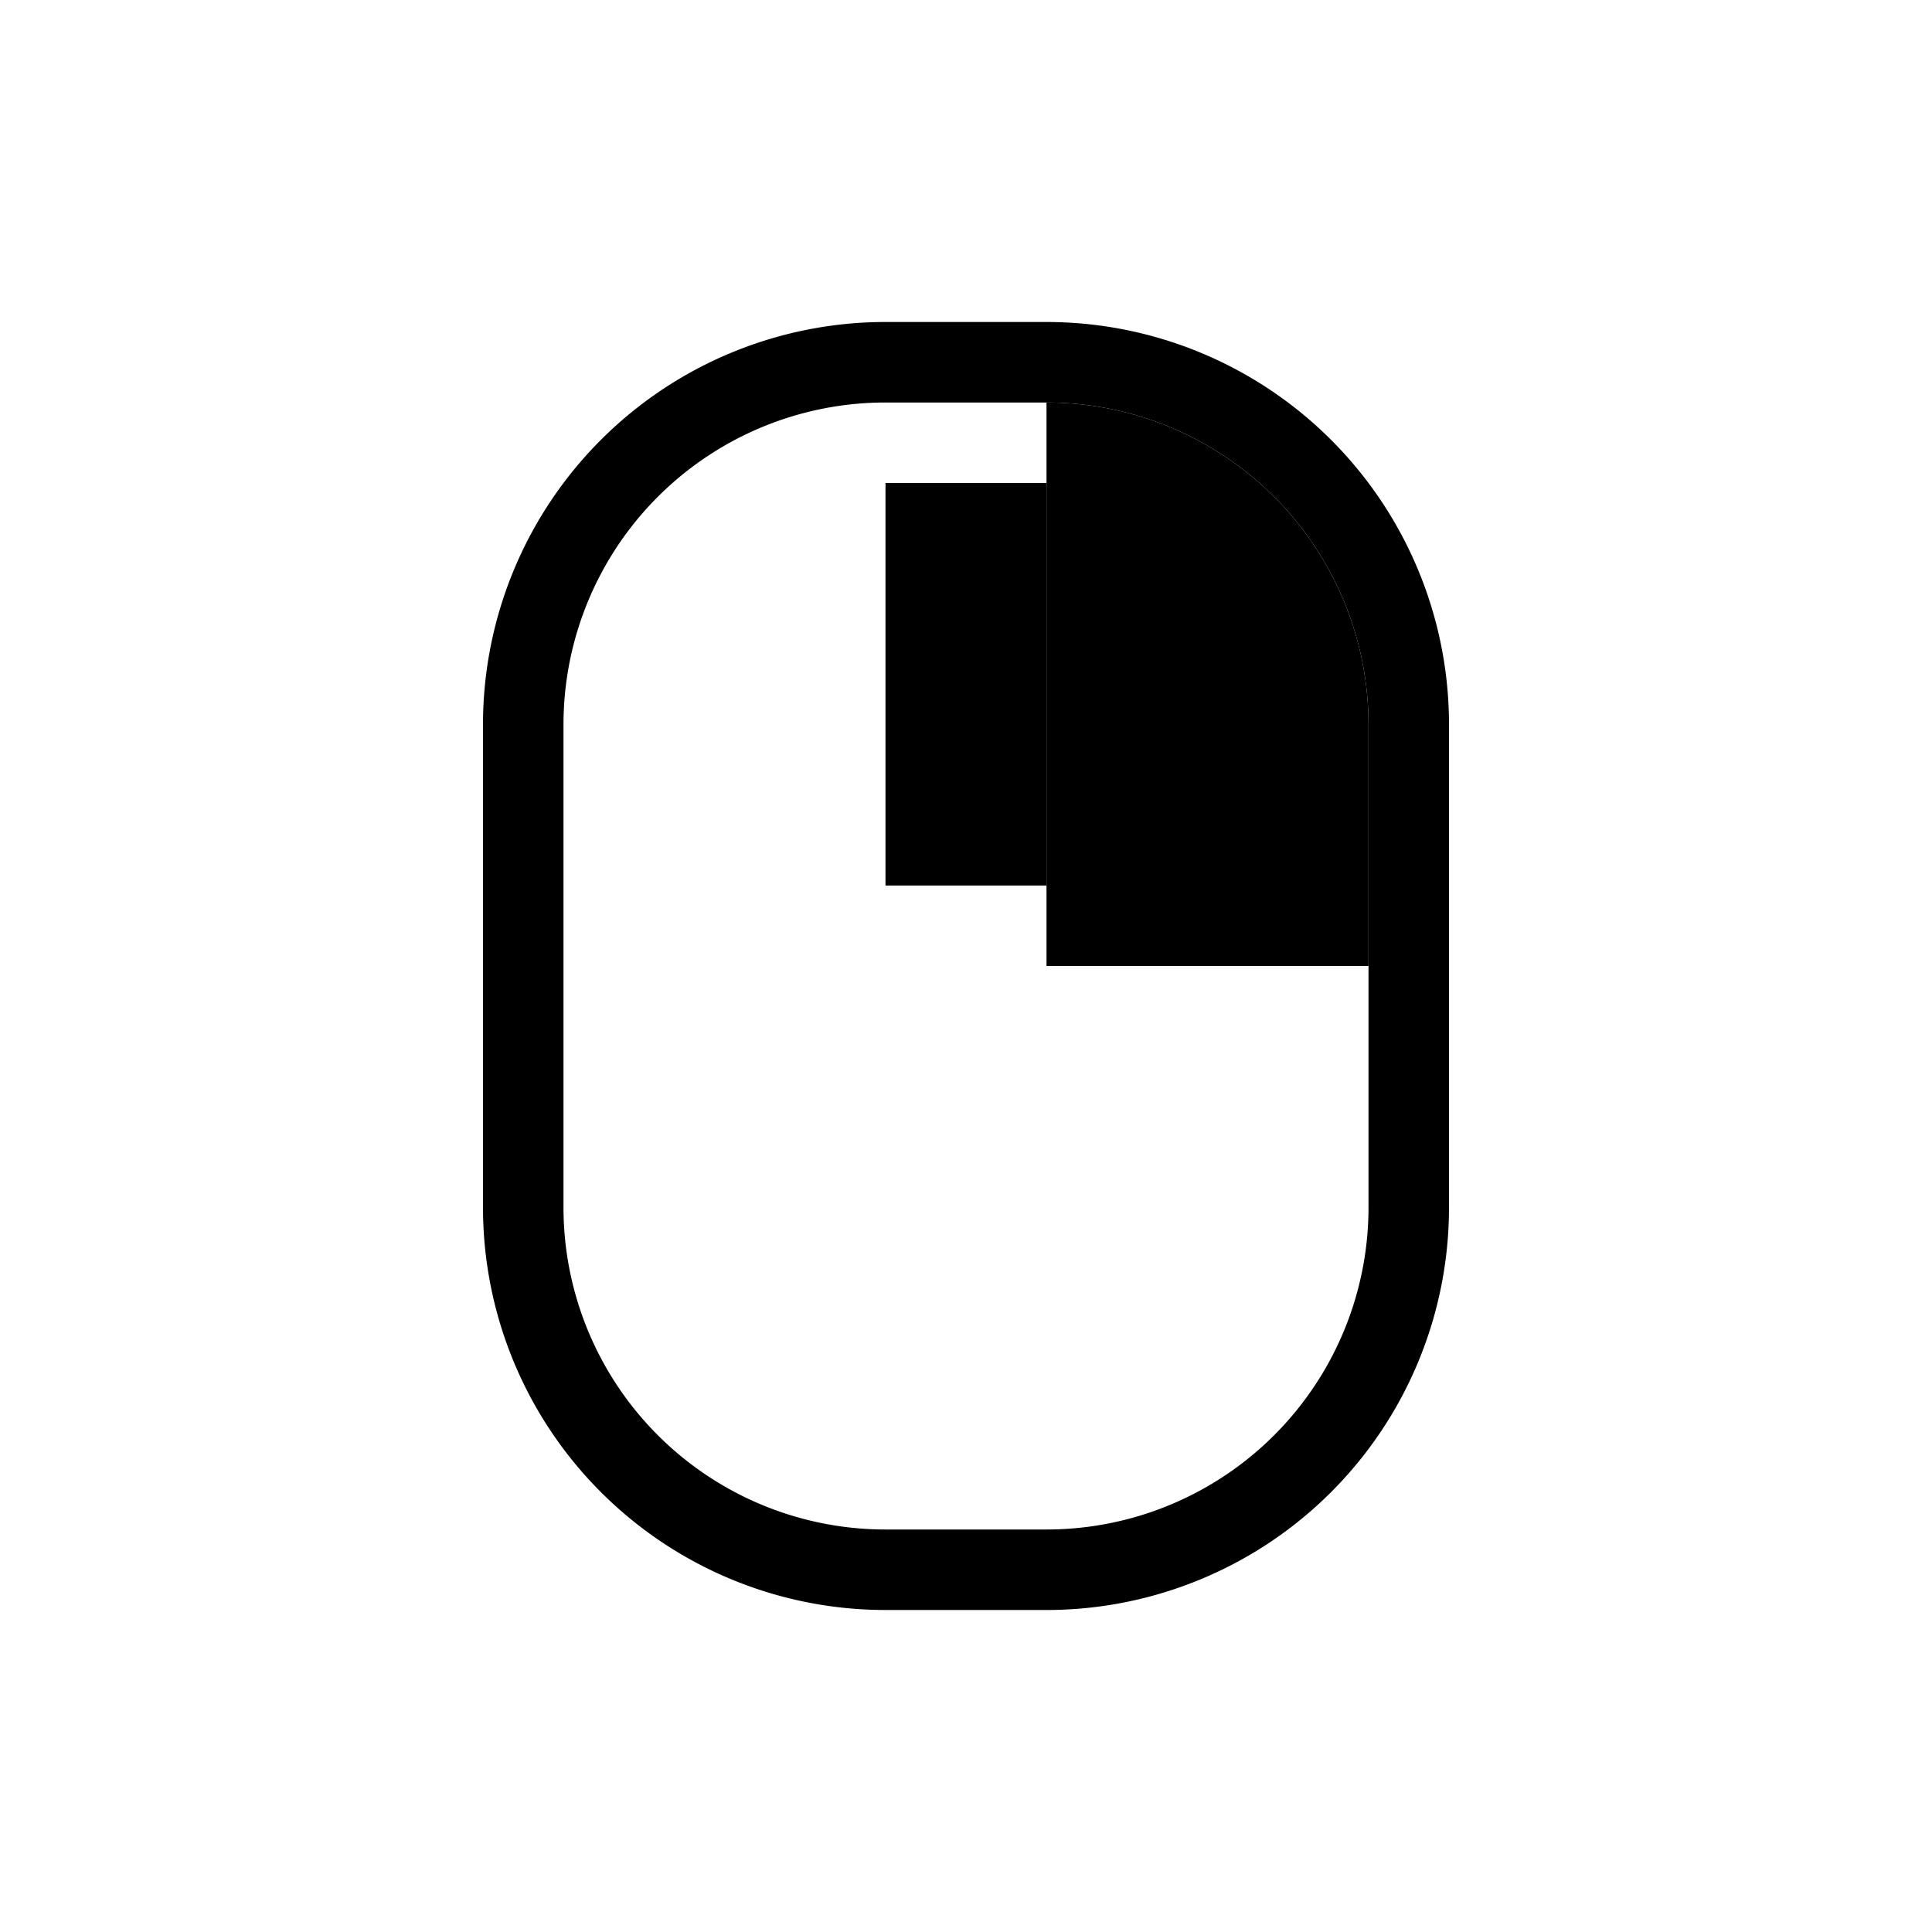 <svg width="24" height="24" xmlns="http://www.w3.org/2000/svg">
 <style type="text/css">.ColorScheme-Text {
            color:#d8dee9;
        }
        .ColorScheme-Highlight {
            color:#88c0d0;
        }</style>
 <g transform="translate(1,1)" fill="currentColor">
  <path class="ColorScheme-Text" d="M10 3a5 5 0 0 0-5 5v6a5 5 0 0 0 5 5h2a5 5 0 0 0 5-5V8a5 5 0 0 0-5-5zm0 1h2a4 4 0 0 1 4 4v6a4 4 0 0 1-4 4h-2a4 4 0 0 1-4-4V8a4 4 0 0 1 4-4zm0 1v5h2V5z"/>
  <path class="ColorScheme-Highlight" d="M12 4v7h4V8a4 4 0 0 0-4-4z"/>
 </g>
</svg>
